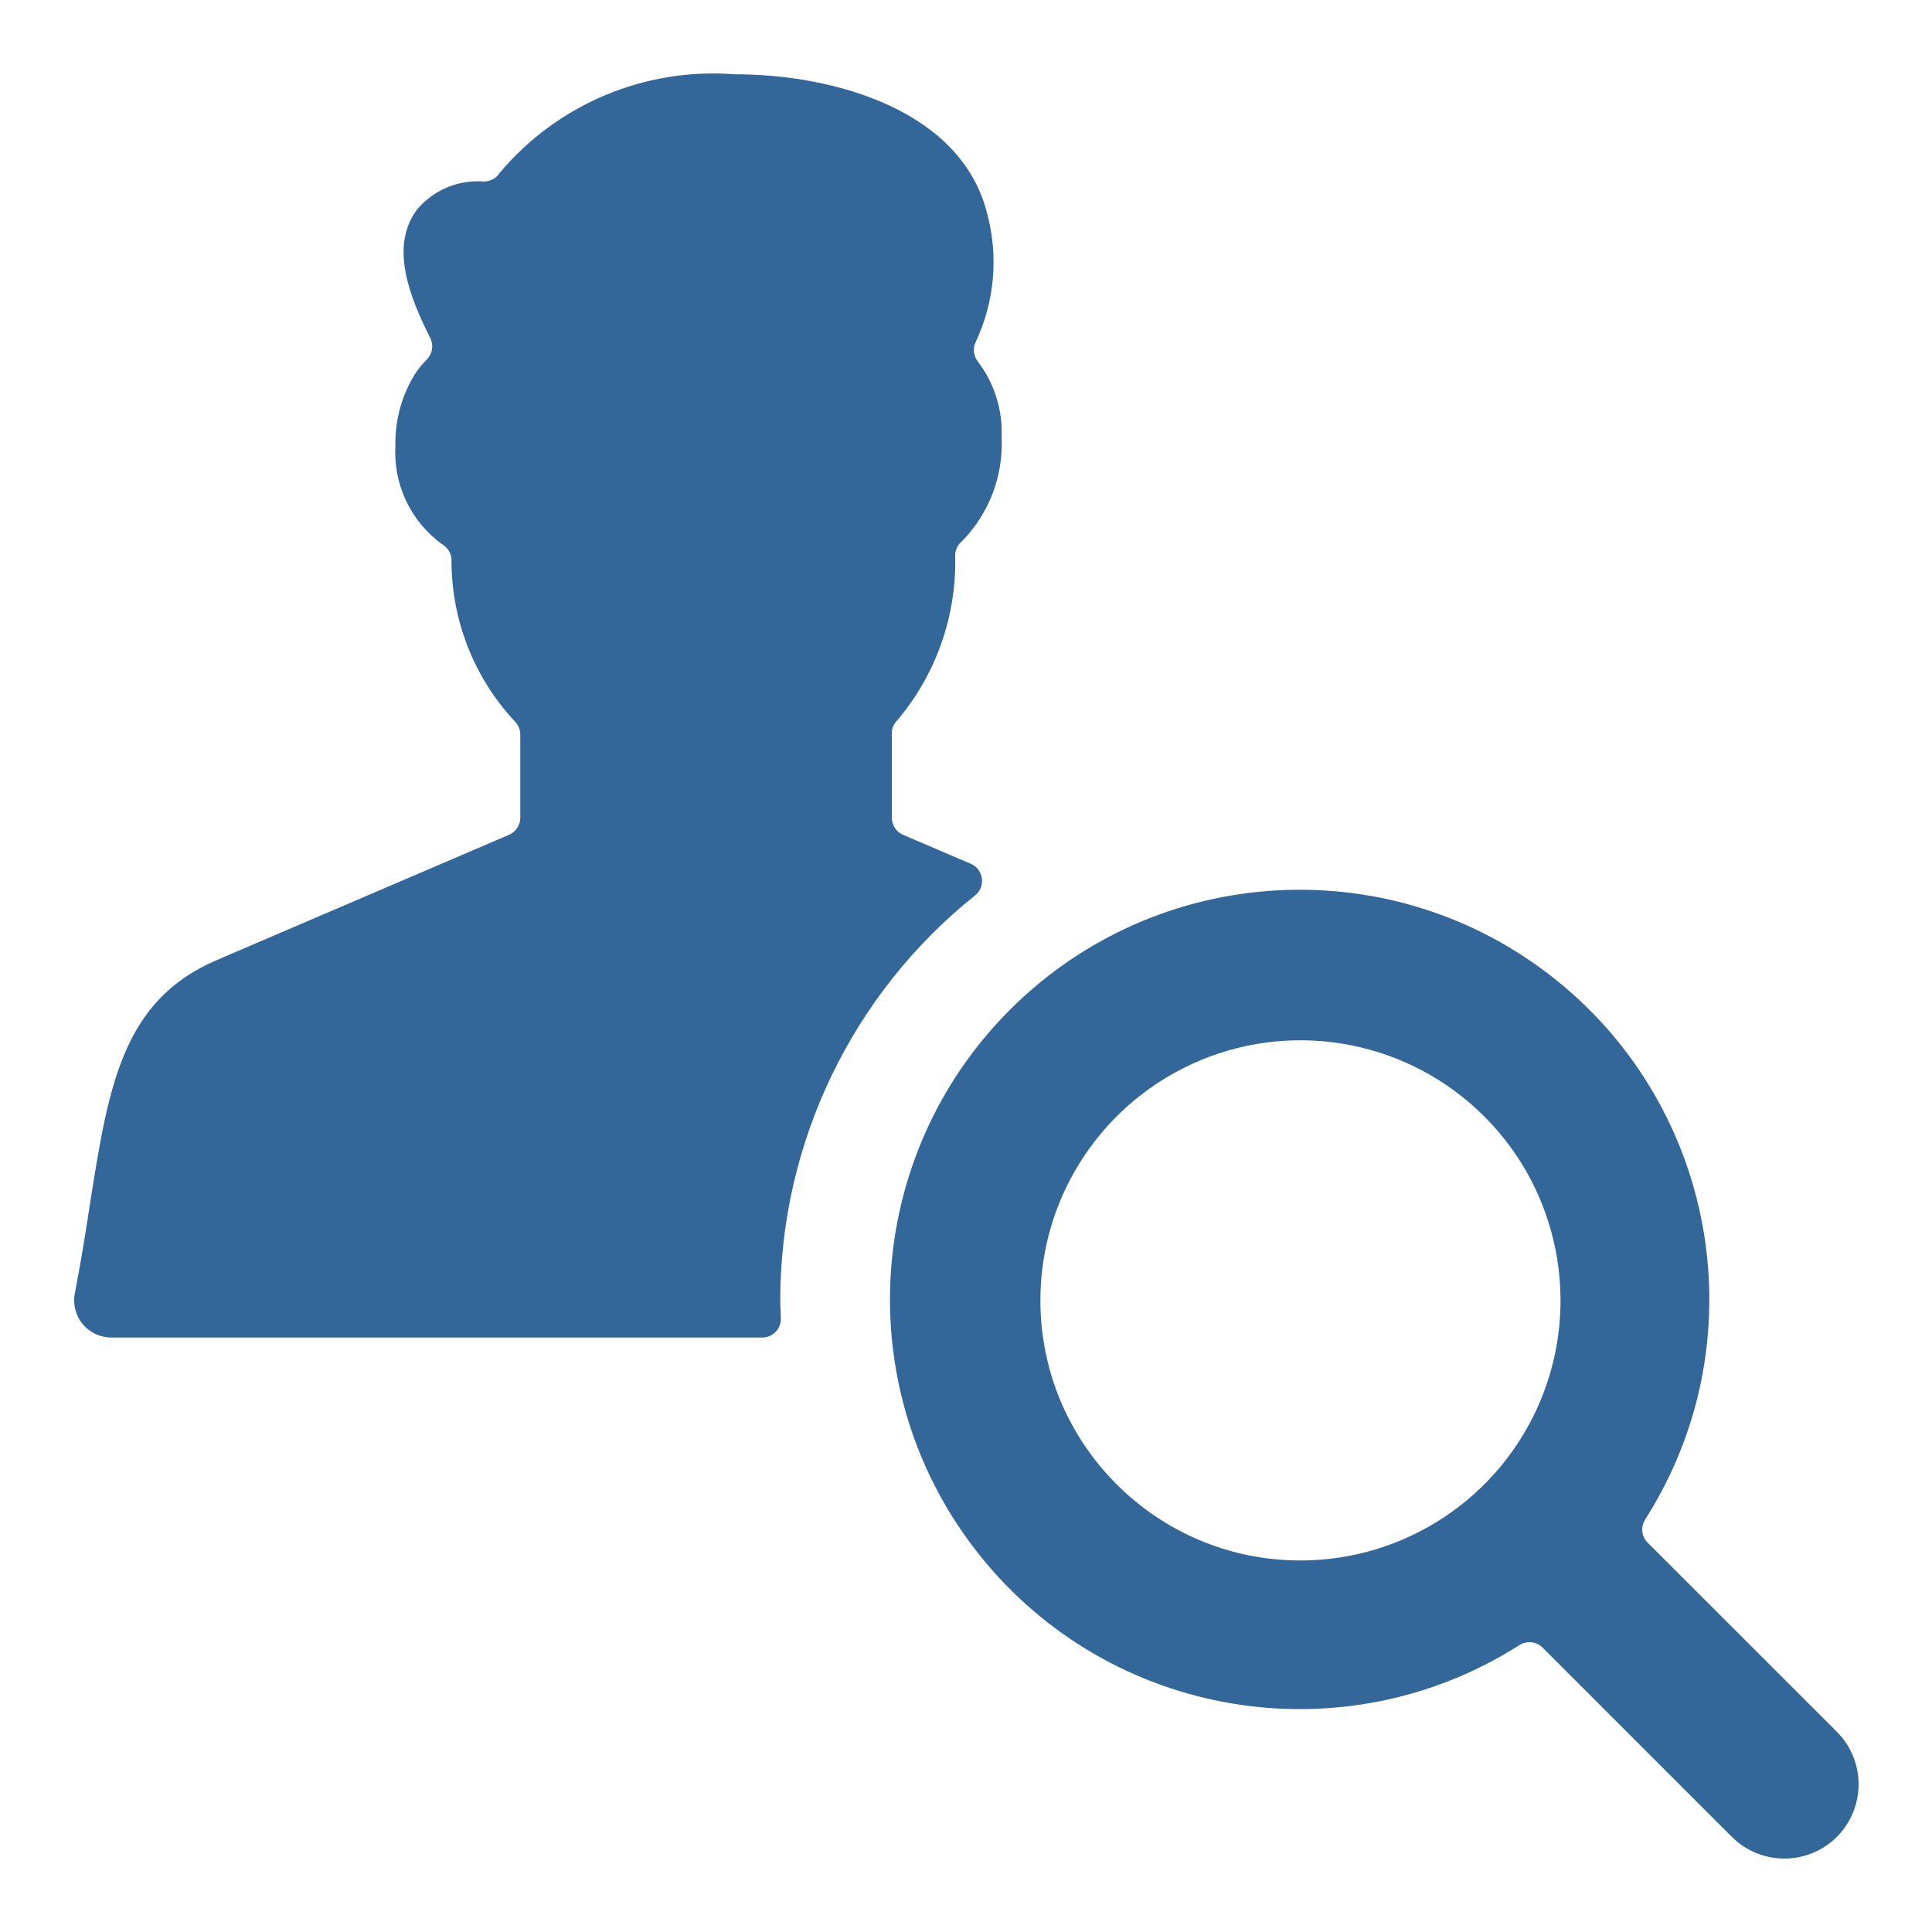 <svg viewBox="0 0 20 20" fill="none" xmlns="http://www.w3.org/2000/svg">
<path d="M10.094 9.269C10.147 9.227 10.174 9.16 10.164 9.093C10.155 9.026 10.112 8.969 10.049 8.942L9.349 8.642C9.278 8.612 9.232 8.542 9.232 8.465V7.592C9.232 7.541 9.252 7.492 9.289 7.456C9.693 6.978 9.906 6.367 9.888 5.741C9.891 5.688 9.915 5.639 9.956 5.605C10.238 5.319 10.387 4.929 10.369 4.528C10.381 4.247 10.295 3.971 10.126 3.747C10.079 3.69 10.068 3.611 10.099 3.543C10.295 3.129 10.338 2.658 10.22 2.215C9.958 1.148 8.649 0.769 7.607 0.769C6.679 0.697 5.773 1.076 5.174 1.788C5.139 1.844 5.077 1.878 5.011 1.879C4.747 1.858 4.49 1.965 4.319 2.167C4.032 2.546 4.237 3.068 4.454 3.499C4.491 3.573 4.477 3.662 4.419 3.721C4.372 3.768 4.33 3.819 4.294 3.875C4.157 4.097 4.088 4.354 4.093 4.615C4.07 5.018 4.255 5.405 4.584 5.639C4.636 5.672 4.67 5.727 4.674 5.789C4.67 6.409 4.902 7.007 5.324 7.462C5.363 7.498 5.385 7.549 5.386 7.602V8.465C5.386 8.542 5.34 8.612 5.269 8.642L2.241 9.94C1.262 10.36 1.122 11.251 0.928 12.485C0.886 12.761 0.838 13.062 0.774 13.392C0.753 13.504 0.784 13.621 0.857 13.709C0.931 13.796 1.04 13.847 1.155 13.846H7.891C7.944 13.846 7.994 13.825 8.031 13.786C8.067 13.748 8.086 13.696 8.083 13.643C8.083 13.583 8.077 13.522 8.077 13.462C8.078 11.83 8.82 10.288 10.094 9.269Z" fill="#336699"/>
<path fill-rule="evenodd" clip-rule="evenodd" d="M17.031 15.729C16.982 15.805 16.992 15.905 17.056 15.969L19.006 17.918C19.205 18.111 19.286 18.397 19.215 18.666C19.145 18.935 18.935 19.145 18.666 19.215C18.397 19.285 18.111 19.205 17.918 19.005L15.969 17.056C15.905 16.992 15.805 16.982 15.729 17.03C13.904 18.191 11.498 17.792 10.145 16.104C8.792 14.416 8.926 11.981 10.456 10.452C11.986 8.923 14.421 8.79 16.108 10.144C17.795 11.498 18.193 13.905 17.031 15.729ZM12.432 10.974C11.426 11.391 10.77 12.373 10.77 13.461C10.77 14.948 11.976 16.154 13.462 16.154C14.551 16.154 15.533 15.498 15.95 14.492C16.366 13.486 16.136 12.328 15.366 11.558C14.596 10.788 13.438 10.557 12.432 10.974Z" fill="#336699"/>
</svg>
